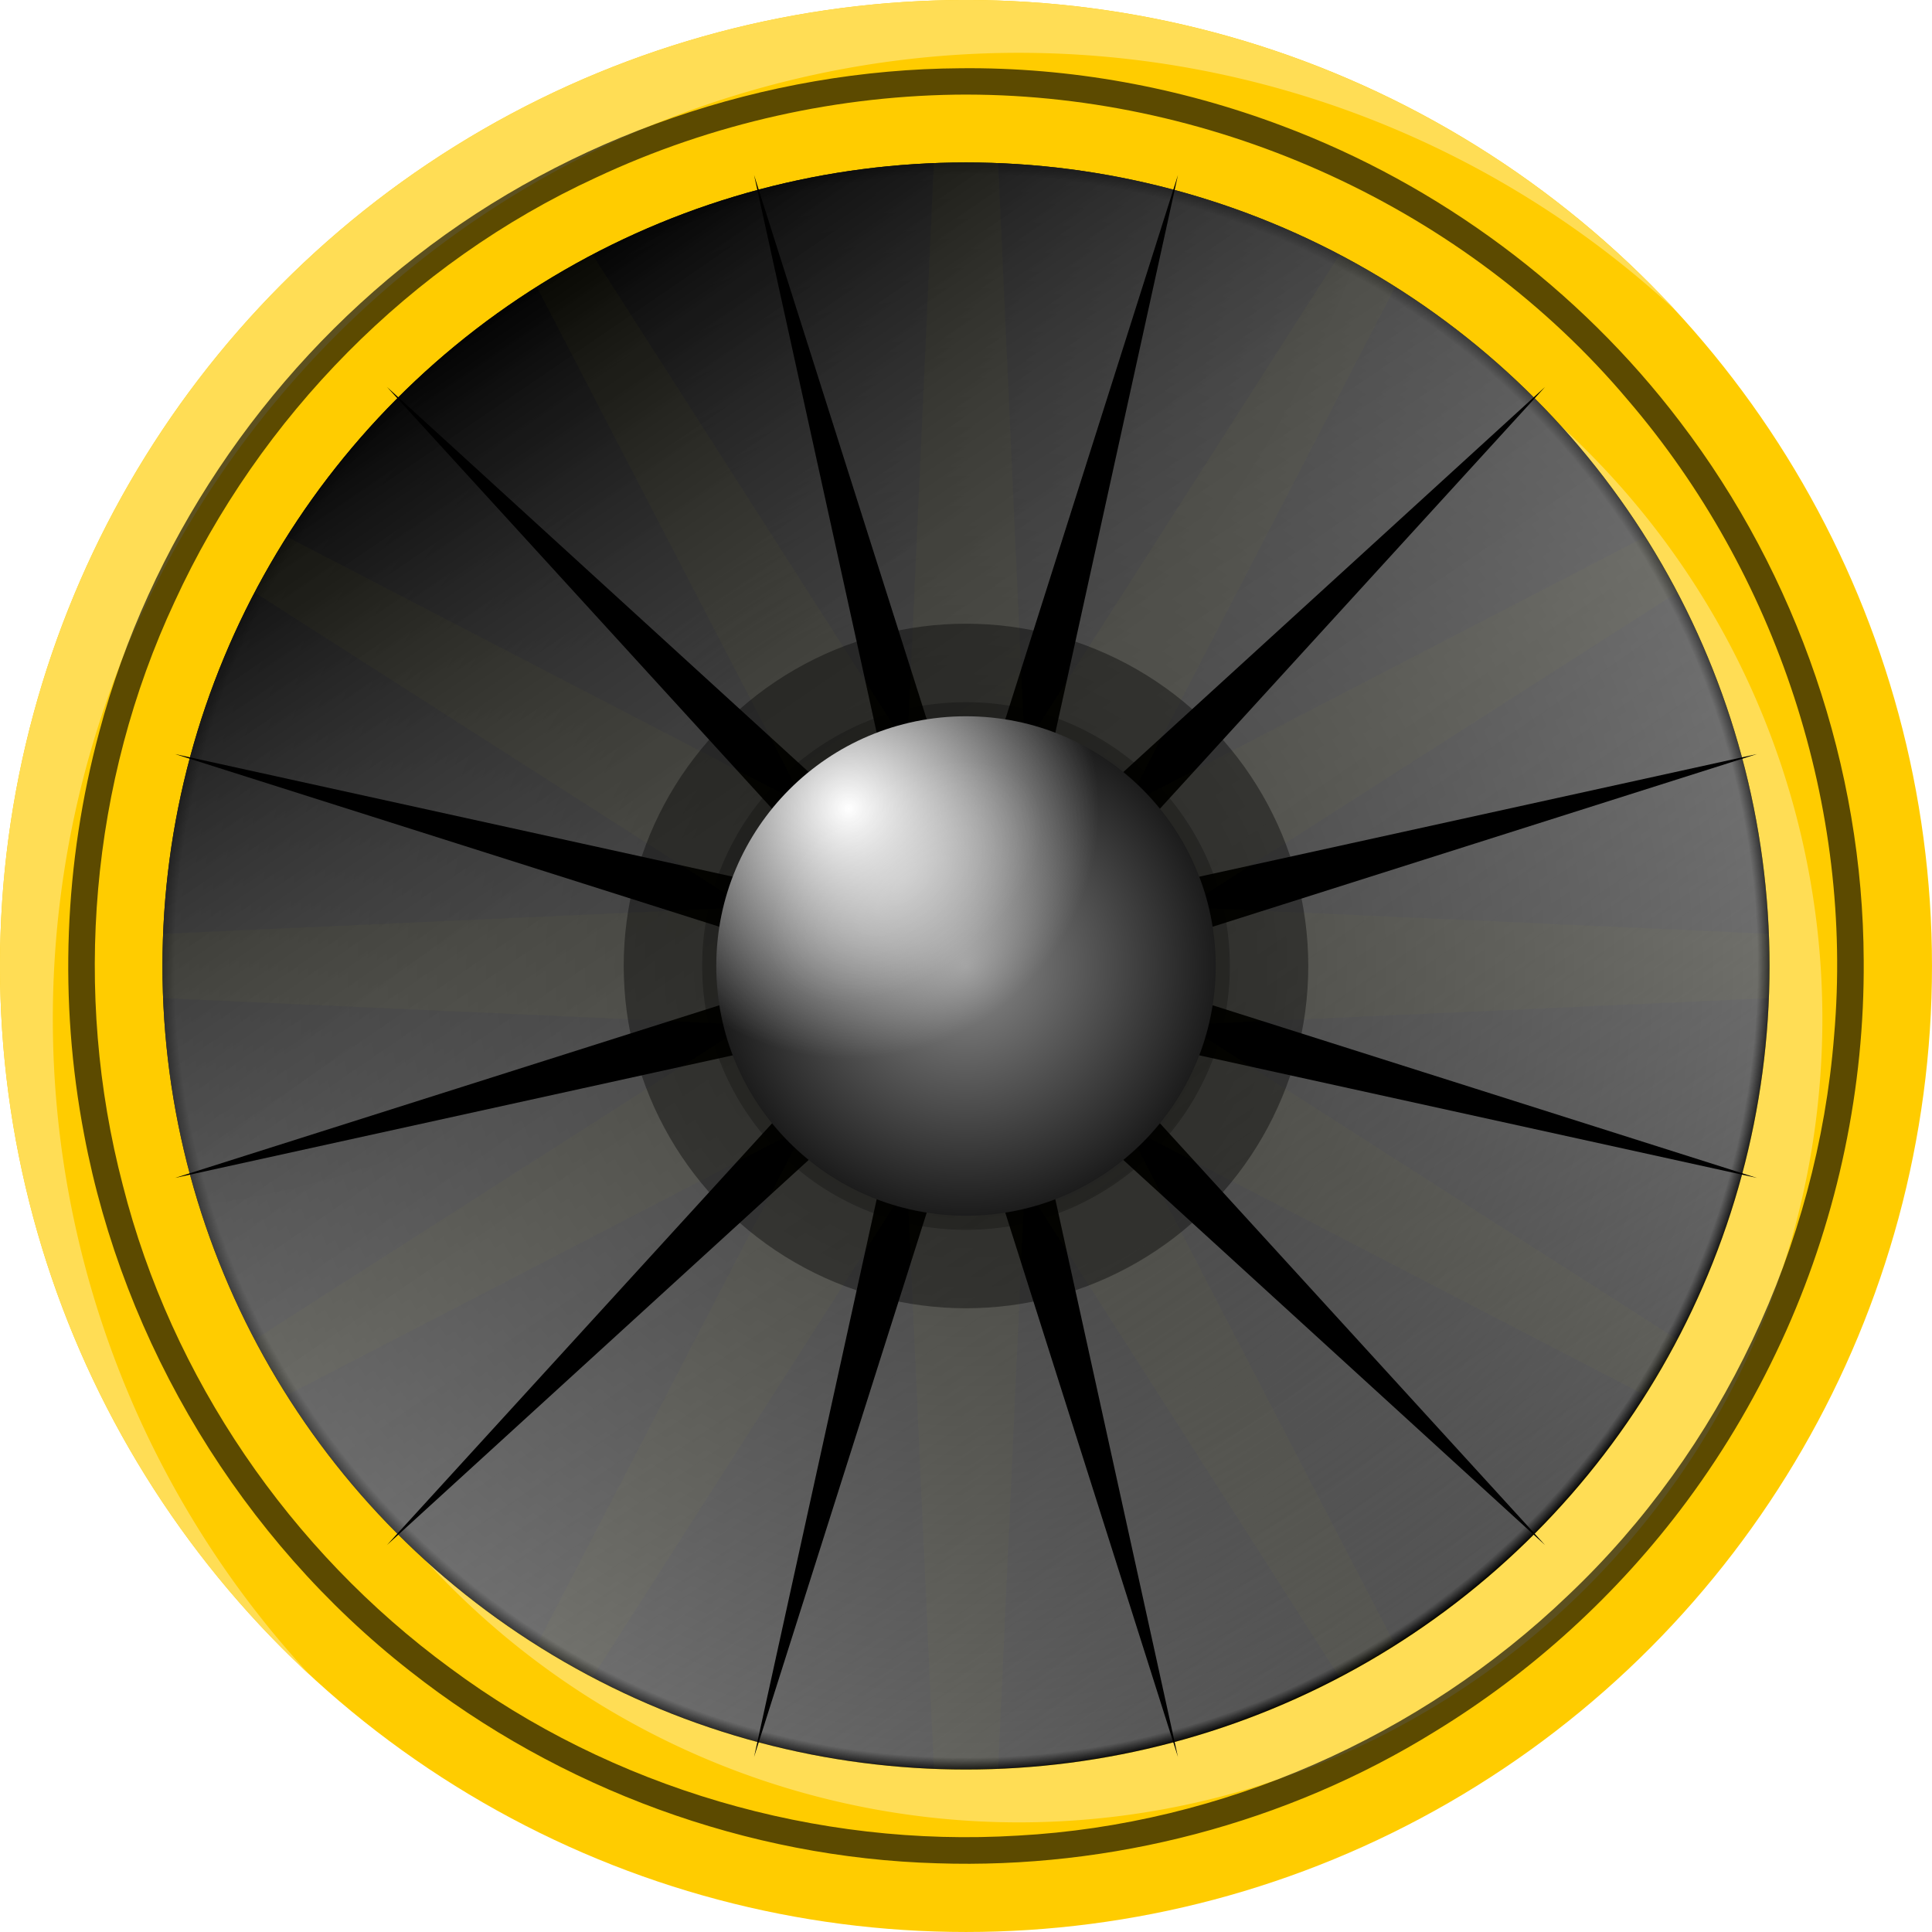 <?xml version="1.0" encoding="UTF-8" standalone="no"?>
<!-- Created with Inkscape (http://www.inkscape.org/) -->

<svg
   width="512"
   height="512"
   viewBox="0 0 135.467 135.467"
   version="1.1"
   id="svg5"
   inkscape:version="1.4.1 (93de688d07, 2025-03-30)"
   sodipodi:docname="audio-m4a.svg"
   xmlns:inkscape="http://www.inkscape.org/namespaces/inkscape"
   xmlns:sodipodi="http://sodipodi.sourceforge.net/DTD/sodipodi-0.dtd"
   xmlns:xlink="http://www.w3.org/1999/xlink"
   xmlns="http://www.w3.org/2000/svg"
   xmlns:svg="http://www.w3.org/2000/svg"
   xmlns:rdf="http://www.w3.org/1999/02/22-rdf-syntax-ns#"
   xmlns:cc="http://creativecommons.org/ns#"
   xmlns:dc="http://purl.org/dc/elements/1.1/">&gt;
  <sodipodi:namedview
   id="namedview7"
   pagecolor="#505050"
   bordercolor="#ffffff"
   borderopacity="1"
   inkscape:showpageshadow="0"
   inkscape:pageopacity="0"
   inkscape:pagecheckerboard="1"
   inkscape:deskcolor="#505050"
   inkscape:document-units="mm"
   showgrid="false"
   inkscape:zoom="1.0230034"
   inkscape:cx="433.5274"
   inkscape:cy="254.64236"
   inkscape:window-width="3256"
   inkscape:window-height="1080"
   inkscape:window-x="1864"
   inkscape:window-y="0"
   inkscape:window-maximized="0"
   inkscape:current-layer="layer3"
   showguides="false" />
<defs
   id="defs2">
  <linearGradient
     id="linearGradient18"
     inkscape:collect="always">
    <stop
       style="stop-color:#ffffff;stop-opacity:1;"
       offset="0"
       id="stop18" />
    <stop
       style="stop-color:#ffffff;stop-opacity:0;"
       offset="1"
       id="stop19" />
  </linearGradient>
  <rect
     x="-444.119"
     y="592.839"
     width="466.719"
     height="433.566"
     id="rect1259" />
  <rect
     x="-444.119"
     y="592.839"
     width="466.719"
     height="433.566"
     id="rect22076" />
  <radialGradient
     inkscape:collect="always"
     xlink:href="#linearGradient12717"
     id="radialGradient8874"
     cx="67.733"
     cy="67.733"
     fx="67.733"
     fy="67.733"
     r="56.342"
     gradientUnits="userSpaceOnUse"
     gradientTransform="translate(3.5603841e-6)" />
  <linearGradient
     inkscape:collect="always"
     id="linearGradient12717">
    <stop
       style="stop-color:#000000;stop-opacity:1;"
       offset="0"
       id="stop12711" />
    <stop
       style="stop-color:#505050;stop-opacity:1;"
       offset="0.985"
       id="stop12713" />
    <stop
       style="stop-color:#000000;stop-opacity:1;"
       offset="1"
       id="stop12715" />
  </linearGradient>
  <linearGradient
     inkscape:collect="always"
     xlink:href="#linearGradient8872"
     id="linearGradient13445"
     x1="385.466"
     y1="146.146"
     x2="320.079"
     y2="50.416"
     gradientUnits="userSpaceOnUse"
     gradientTransform="translate(-285.043,-30.548)" />
  <linearGradient
     inkscape:collect="always"
     id="linearGradient8872">
    <stop
       style="stop-color:#ffffff;stop-opacity:0;"
       offset="0"
       id="stop8868" />
    <stop
       style="stop-color:#000000;stop-opacity:1;"
       offset="1"
       id="stop8870" />
  </linearGradient>
  <linearGradient
     inkscape:collect="always"
     xlink:href="#linearGradient49668"
     id="linearGradient49670"
     x1="15.762"
     y1="1.367"
     x2="84.499"
     y2="94.528"
     gradientUnits="userSpaceOnUse" />
  <linearGradient
     inkscape:collect="always"
     id="linearGradient49668">
    <stop
       style="stop-color:#000000;stop-opacity:1;"
       offset="0.208"
       id="stop49664" />
    <stop
       style="stop-color:#000000;stop-opacity:0;"
       offset="0.647"
       id="stop49666" />
  </linearGradient>
  <filter
     inkscape:collect="always"
     style="color-interpolation-filters:sRGB"
     id="filter1770"
     x="-0.036"
     y="-0.042"
     width="1.073"
     height="1.083">
    <feGaussianBlur
       inkscape:collect="always"
       stdDeviation="1.269"
       id="feGaussianBlur1772" />
  </filter>
  <filter
     inkscape:collect="always"
     style="color-interpolation-filters:sRGB"
     id="filter20474"
     x="-0.108"
     y="-0.108"
     width="1.217"
     height="1.217">
    <feGaussianBlur
       inkscape:collect="always"
       stdDeviation="5.011"
       id="feGaussianBlur20476" />
  </filter>
  <filter
     inkscape:collect="always"
     style="color-interpolation-filters:sRGB"
     id="filter4460"
     x="-0.115"
     y="-0.115"
     width="1.229"
     height="1.229">
    <feGaussianBlur
       inkscape:collect="always"
       stdDeviation="1.766"
       id="feGaussianBlur4462" />
  </filter>
  <filter
     inkscape:collect="always"
     style="color-interpolation-filters:sRGB"
     id="filter11915"
     x="-0.672"
     y="-0.672"
     width="2.343"
     height="2.343">
    <feGaussianBlur
       inkscape:collect="always"
       stdDeviation="13.431"
       id="feGaussianBlur11917" />
  </filter>
  <radialGradient
     inkscape:collect="always"
     xlink:href="#linearGradient11153"
     id="radialGradient11155"
     cx="192.789"
     cy="100.107"
     fx="192.789"
     fy="100.107"
     r="17.51"
     gradientUnits="userSpaceOnUse"
     gradientTransform="translate(-125.056,-32.374)" />
  <linearGradient
     inkscape:collect="always"
     id="linearGradient11153">
    <stop
       style="stop-color:#8c8c8c;stop-opacity:1;"
       offset="0"
       id="stop11149" />
    <stop
       style="stop-color:#1c1c1c;stop-opacity:1;"
       offset="1"
       id="stop11151" />
  </linearGradient>
  <radialGradient
     inkscape:collect="always"
     xlink:href="#linearGradient23044"
     id="radialGradient23046"
     cx="61.893"
     cy="59.15"
     fx="61.893"
     fy="59.15"
     r="11.645"
     gradientTransform="matrix(1,-0.767,0.466,0.608,-25.995,73.254)"
     gradientUnits="userSpaceOnUse" />
  <linearGradient
     inkscape:collect="always"
     id="linearGradient23044">
    <stop
       style="stop-color:#ffffff;stop-opacity:0.46;"
       offset="0"
       id="stop23040" />
    <stop
       style="stop-color:#ffffff;stop-opacity:0;"
       offset="0.744"
       id="stop23042" />
  </linearGradient>
  <filter
     inkscape:collect="always"
     style="color-interpolation-filters:sRGB"
     id="filter44116"
     x="-0.035"
     y="-0.035"
     width="1.069"
     height="1.069">
    <feGaussianBlur
       inkscape:collect="always"
       stdDeviation="1.819"
       id="feGaussianBlur44118" />
  </filter>
  <filter
     inkscape:collect="always"
     style="color-interpolation-filters:sRGB"
     id="filter20523"
     x="-0.009"
     y="-0.009"
     width="1.018"
     height="1.018">
    <feGaussianBlur
       inkscape:collect="always"
       stdDeviation="0.36"
       id="feGaussianBlur20525" />
  </filter>
  <radialGradient
     inkscape:collect="always"
     xlink:href="#linearGradient18"
     id="radialGradient19"
     cx="59.521"
     cy="56.708"
     fx="59.521"
     fy="56.708"
     r="17.51"
     gradientUnits="userSpaceOnUse" />
  <clipPath
     clipPathUnits="userSpaceOnUse"
     id="clipPath20">
    <circle
       style="display:inline;fill:url(#radialGradient21);fill-opacity:1;stroke:none;stroke-width:2.958;stroke-linecap:square;stroke-linejoin:round"
       id="circle20"
       cx="225.27"
       cy="84.504"
       r="56.342"
       inkscape:export-filename="audio-x-vorbis+ogg.png"
       inkscape:export-xdpi="3.0000002"
       inkscape:export-ydpi="3.0000002"
       inkscape:label="cone-base" />
  </clipPath>
  <radialGradient
     inkscape:collect="always"
     xlink:href="#linearGradient12717"
     id="radialGradient21"
     gradientUnits="userSpaceOnUse"
     gradientTransform="translate(157.537,16.771)"
     cx="67.733"
     cy="67.733"
     fx="67.733"
     fy="67.733"
     r="56.342" />
  <filter
     inkscape:collect="always"
     style="color-interpolation-filters:sRGB"
     id="filter21"
     x="-0.061"
     y="-0.061"
     width="1.122"
     height="1.122">
    <feGaussianBlur
       inkscape:collect="always"
       stdDeviation="5.385"
       id="feGaussianBlur21" />
  </filter>
</defs>
<g
   inkscape:label="aac-m4a"
   inkscape:groupmode="layer"
   id="g22074"
   style="display:inline">
  <circle
     style="fill:#ffcc00;stroke:none;stroke-width:3.556;stroke-linecap:square;stroke-linejoin:round"
     id="circle22068"
     cx="67.733"
     cy="67.733"
     r="67.733"
     inkscape:export-filename="audio-x-vorbis+ogg.png"
     inkscape:export-xdpi="3.0000002"
     inkscape:export-ydpi="3.0000002" />
  <path
     id="circle19113-7-9-3"
     style="display:inline;fill:#ffdd55;stroke:none;stroke-width:3.556;stroke-linecap:square;stroke-linejoin:round"
     d="M 71.438,127.78 A 56.342,56.342 0 0 0 127.78,71.438 56.342,56.342 0 0 0 109.374,29.797 56.342,56.342 0 0 1 124.076,67.733 56.342,56.342 0 0 1 67.733,124.076 56.342,56.342 0 0 1 29.797,109.374 56.342,56.342 0 0 0 71.438,127.78 Z M 21.726,117.445 A 67.733,67.733 0 0 1 3.704,71.438 67.733,67.733 0 0 1 71.438,3.704 67.733,67.733 0 0 1 117.442,21.729 67.733,67.733 0 0 0 67.733,0 67.733,67.733 0 0 0 -2.2705078e-7,67.733 67.733,67.733 0 0 0 21.726,117.445 Z"
     inkscape:label="highlight-master" />
</g>
<g
   inkscape:groupmode="layer"
   id="layer3"
   inkscape:label="Base"
   style="display:inline">
  <circle
     style="display:inline;fill:url(#radialGradient8874);fill-opacity:1;stroke:none;stroke-width:2.958;stroke-linecap:square;stroke-linejoin:round"
     id="path788-2"
     cx="67.733"
     cy="67.733"
     r="56.342"
     inkscape:export-filename="audio-x-vorbis+ogg.png"
     inkscape:export-xdpi="3.0000002"
     inkscape:export-ydpi="3.0000002"
     inkscape:label="cone-base" />
  <circle
     style="display:inline;opacity:1;mix-blend-mode:normal;fill:url(#linearGradient13445);fill-opacity:1;stroke:none;stroke-width:2.958;stroke-linecap:square;stroke-linejoin:round"
     id="path788-2-2"
     cx="67.733"
     cy="67.733"
     r="56.342"
     inkscape:export-filename="audio-x-vorbis+ogg.png"
     inkscape:export-xdpi="3.0000002"
     inkscape:export-ydpi="3.0000002"
     inkscape:label="shadow-grad" />
  <path
     id="path788-2-2-61"
     style="display:inline;opacity:0.28;mix-blend-mode:normal;fill:url(#linearGradient49670);fill-opacity:1;stroke:none;stroke-width:2.958;stroke-linecap:square;stroke-linejoin:round;filter:url(#filter1770)"
     inkscape:label="cone-shadow"
     d="M 67.733,11.391 A 56.342,56.342 0 0 0 11.391,67.733 56.342,56.342 0 0 0 13.951,84.504 33.599,67.198 49.96 0 0 63.427,60.275 33.599,67.198 49.96 0 0 94.96,18.412 56.342,56.342 0 0 0 67.733,11.391 Z" />
  <path
     sodipodi:type="star"
     style="display:inline;opacity:1;mix-blend-mode:normal;fill:#000000;fill-opacity:1;stroke-width:3.556;stroke-linecap:square;stroke-linejoin:round;filter:url(#filter20474)"
     id="path3284"
     inkscape:flatsided="false"
     sodipodi:sides="12"
     sodipodi:cx="195.50226"
     sodipodi:cy="20.229614"
     sodipodi:r1="57.417301"
     sodipodi:r2="8.6125937"
     sodipodi:arg1="0.78539816"
     sodipodi:arg2="1.0471975"
     inkscape:rounded="0"
     inkscape:randomized="0"
     d="M 236.102,60.83 199.809,27.688 210.363,75.69 195.502,28.842 180.642,75.69 191.196,27.688 154.902,60.83 188.044,24.536 140.041,35.09 186.89,20.23 140.041,5.369 188.044,15.923 154.902,-20.371 l 36.294,33.141 -10.554,-48.002 14.861,46.848 14.861,-46.848 -10.554,48.002 36.294,-33.141 -33.141,36.294 48.002,-10.554 -46.848,14.861 46.848,14.861 -48.002,-10.554 z"
     inkscape:transform-center-x="2.4630204e-06"
     transform="translate(-127.769,47.504)"
     inkscape:label="star" />
  <path
     sodipodi:type="star"
     style="display:inline;opacity:0.14;fill:#ffff00;fill-opacity:1;stroke-width:0.265;stroke-linecap:round;stroke-linejoin:round;stroke-miterlimit:12;paint-order:markers stroke fill;filter:url(#filter21)"
     id="path19"
     inkscape:flatsided="false"
     sodipodi:sides="12"
     sodipodi:cx="225.2701"
     sodipodi:cy="84.504219"
     sodipodi:r1="105.97588"
     sodipodi:r2="15.896379"
     sodipodi:arg1="-1.5707963"
     sodipodi:arg2="-1.3089969"
     inkscape:rounded="0"
     inkscape:randomized="0"
     d="m 225.27,-21.472 4.114,90.621 48.874,-76.423 -41.748,80.537 80.537,-41.748 -76.423,48.874 90.621,4.114 -90.621,4.114 76.423,48.874 -80.537,-41.748 41.748,80.537 -48.874,-76.423 -4.114,90.621 -4.114,-90.621 -48.874,76.423 41.748,-80.537 -80.537,41.748 76.423,-48.874 -90.621,-4.114 90.621,-4.114 -76.423,-48.874 80.537,41.748 -41.748,-80.537 48.874,76.423 z"
     transform="translate(-157.537,-16.771)"
     clip-path="url(#clipPath20)" />
  <circle
     style="display:inline;opacity:0.496;mix-blend-mode:normal;fill:#000000;fill-opacity:1;stroke:none;stroke-width:0.971;stroke-linecap:square;stroke-linejoin:round;filter:url(#filter4460)"
     id="circle3722"
     cx="67.733"
     cy="67.733"
     inkscape:export-filename="audio-x-vorbis+ogg.png"
     inkscape:export-xdpi="3.0000002"
     inkscape:export-ydpi="3.0000002"
     r="18.5"
     inkscape:label="shadow-sm" />
  <circle
     style="display:inline;opacity:0.621;mix-blend-mode:normal;fill:#000000;fill-opacity:1;stroke:none;stroke-width:1.26;stroke-linecap:square;stroke-linejoin:round;filter:url(#filter11915)"
     id="path788-2-0-6"
     cx="67.733"
     cy="67.733"
     inkscape:export-filename="audio-x-vorbis+ogg.png"
     inkscape:export-xdpi="3.0000002"
     inkscape:export-ydpi="3.0000002"
     r="24"
     inkscape:label="shadow-lrg" />
  <circle
     style="display:inline;opacity:1;fill:url(#radialGradient11155);fill-opacity:1;stroke:none;stroke-width:2.571;stroke-linecap:square;stroke-linejoin:round"
     id="path11147"
     cx="67.733"
     cy="67.733"
     r="17.51"
     inkscape:label="cone-center" />
  <circle
     style="display:inline;opacity:1;mix-blend-mode:overlay;fill:url(#radialGradient19);stroke:none;stroke-width:2.571;stroke-linecap:square;stroke-linejoin:round"
     id="circle18"
     cx="67.733"
     cy="67.733"
     r="17.51"
     inkscape:label="cone-center-light" />
  <path
     id="path11147-5"
     style="display:inline;opacity:0.464;fill:url(#radialGradient23046);fill-opacity:1;stroke:none;stroke-width:2.571;stroke-linecap:square;stroke-linejoin:round"
     d="M 69.321,52.87 A 17.51,17.51 0 0 0 51.836,69.719 17.51,17.51 0 0 0 57.641,70.722 17.51,17.51 0 0 0 75.126,53.861 17.51,17.51 0 0 0 69.321,52.87 Z"
     inkscape:label="top-highlight" />
  <path
     id="path788-4"
     style="display:inline;opacity:0.8;mix-blend-mode:multiply;fill:#000000;stroke:none;stroke-width:3.556;stroke-linecap:square;stroke-linejoin:round;filter:url(#filter44116)"
     d="m 67.359,4.786 c -13.663,0.079 -27.387,4.764 -38.202,13.206 -10.749,8.335 -18.688,20.18 -22.195,33.317 -2.477,9.204 -2.851,18.861 -1.067,28.226 2.76,14.699 11.037,28.393 22.854,37.637 10.496,8.27 23.666,13.101 36.961,13.477 12.182,0.409 24.511,-2.8 34.899,-9.235 6.82,-4.164 12.863,-9.672 17.661,-16.139 2.778,-3.748 5.08,-7.724 6.986,-11.991 3.63,-8.153 5.489,-17.063 5.422,-25.946 C 130.628,53.845 126.029,40.353 117.812,29.591 110.708,20.227 100.912,12.954 89.91,8.826 82.742,6.122 75.049,4.707 67.359,4.786 Z m 0.441,1.846 c 17.558,0.026 35.004,7.962 46.339,21.412 10.443,12.173 15.854,28.576 14.464,44.577 -1.168,14.768 -7.883,29.055 -18.657,39.247 -10.34,9.918 -24.249,16.059 -38.57,16.84 -14.106,0.864 -28.482,-3.324 -39.833,-11.764 -11.208,-8.22 -19.51,-20.354 -22.932,-33.841 -3.534,-13.512 -2.287,-28.242 3.63,-40.907 5.952,-12.969 16.568,-23.771 29.549,-29.744 8.107,-3.805 17.054,-5.81 26.01,-5.821 z"
     inkscape:label="ring-blur" />
  <path
     id="path13239"
     style="color:#000000;display:inline;opacity:0.048;fill:#000000;stroke-width:1.062;stroke-linecap:square;stroke-linejoin:round;-inkscape-stroke:none;filter:url(#filter20523)"
     d="m 67.733,20.733 c -25.954,0 -47,21.046 -47,47 0,25.954 21.046,47 47,47 25.954,0 47,-21.046 47,-47 0,-25.954 -21.046,-47 -47,-47 z m 0,0.531 c 25.667,0 46.469,20.802 46.469,46.469 0,25.667 -20.802,46.469 -46.469,46.469 -25.667,0 -46.469,-20.802 -46.469,-46.469 0,-25.667 20.802,-46.469 46.469,-46.469 z m 0,10.09 c -20.088,0 -36.379,16.291 -36.379,36.379 0,20.088 16.291,36.379 36.379,36.379 20.088,0 36.379,-16.291 36.379,-36.379 0,-20.088 -16.291,-36.379 -36.379,-36.379 z m 0,0.531 c 19.801,1e-6 35.847,16.046 35.847,35.847 0,19.801 -16.046,35.847 -35.847,35.847 -19.801,0 -35.847,-16.046 -35.847,-35.847 0,-19.801 16.046,-35.847 35.847,-35.847 z m 0,10.09 c -14.222,0 -25.757,11.535 -25.757,25.757 0,14.222 11.535,25.757 25.757,25.757 14.222,0 25.757,-11.535 25.757,-25.757 0,-14.222 -11.535,-25.757 -25.757,-25.757 z m 0,0.531 c 13.935,0 25.226,11.291 25.226,25.226 0,13.935 -11.291,25.226 -25.226,25.226 -13.935,0 -25.226,-11.291 -25.226,-25.226 0,-13.935 11.291,-25.226 25.226,-25.226 z"
     inkscape:label="cone-rings" />
</g>
</svg>

